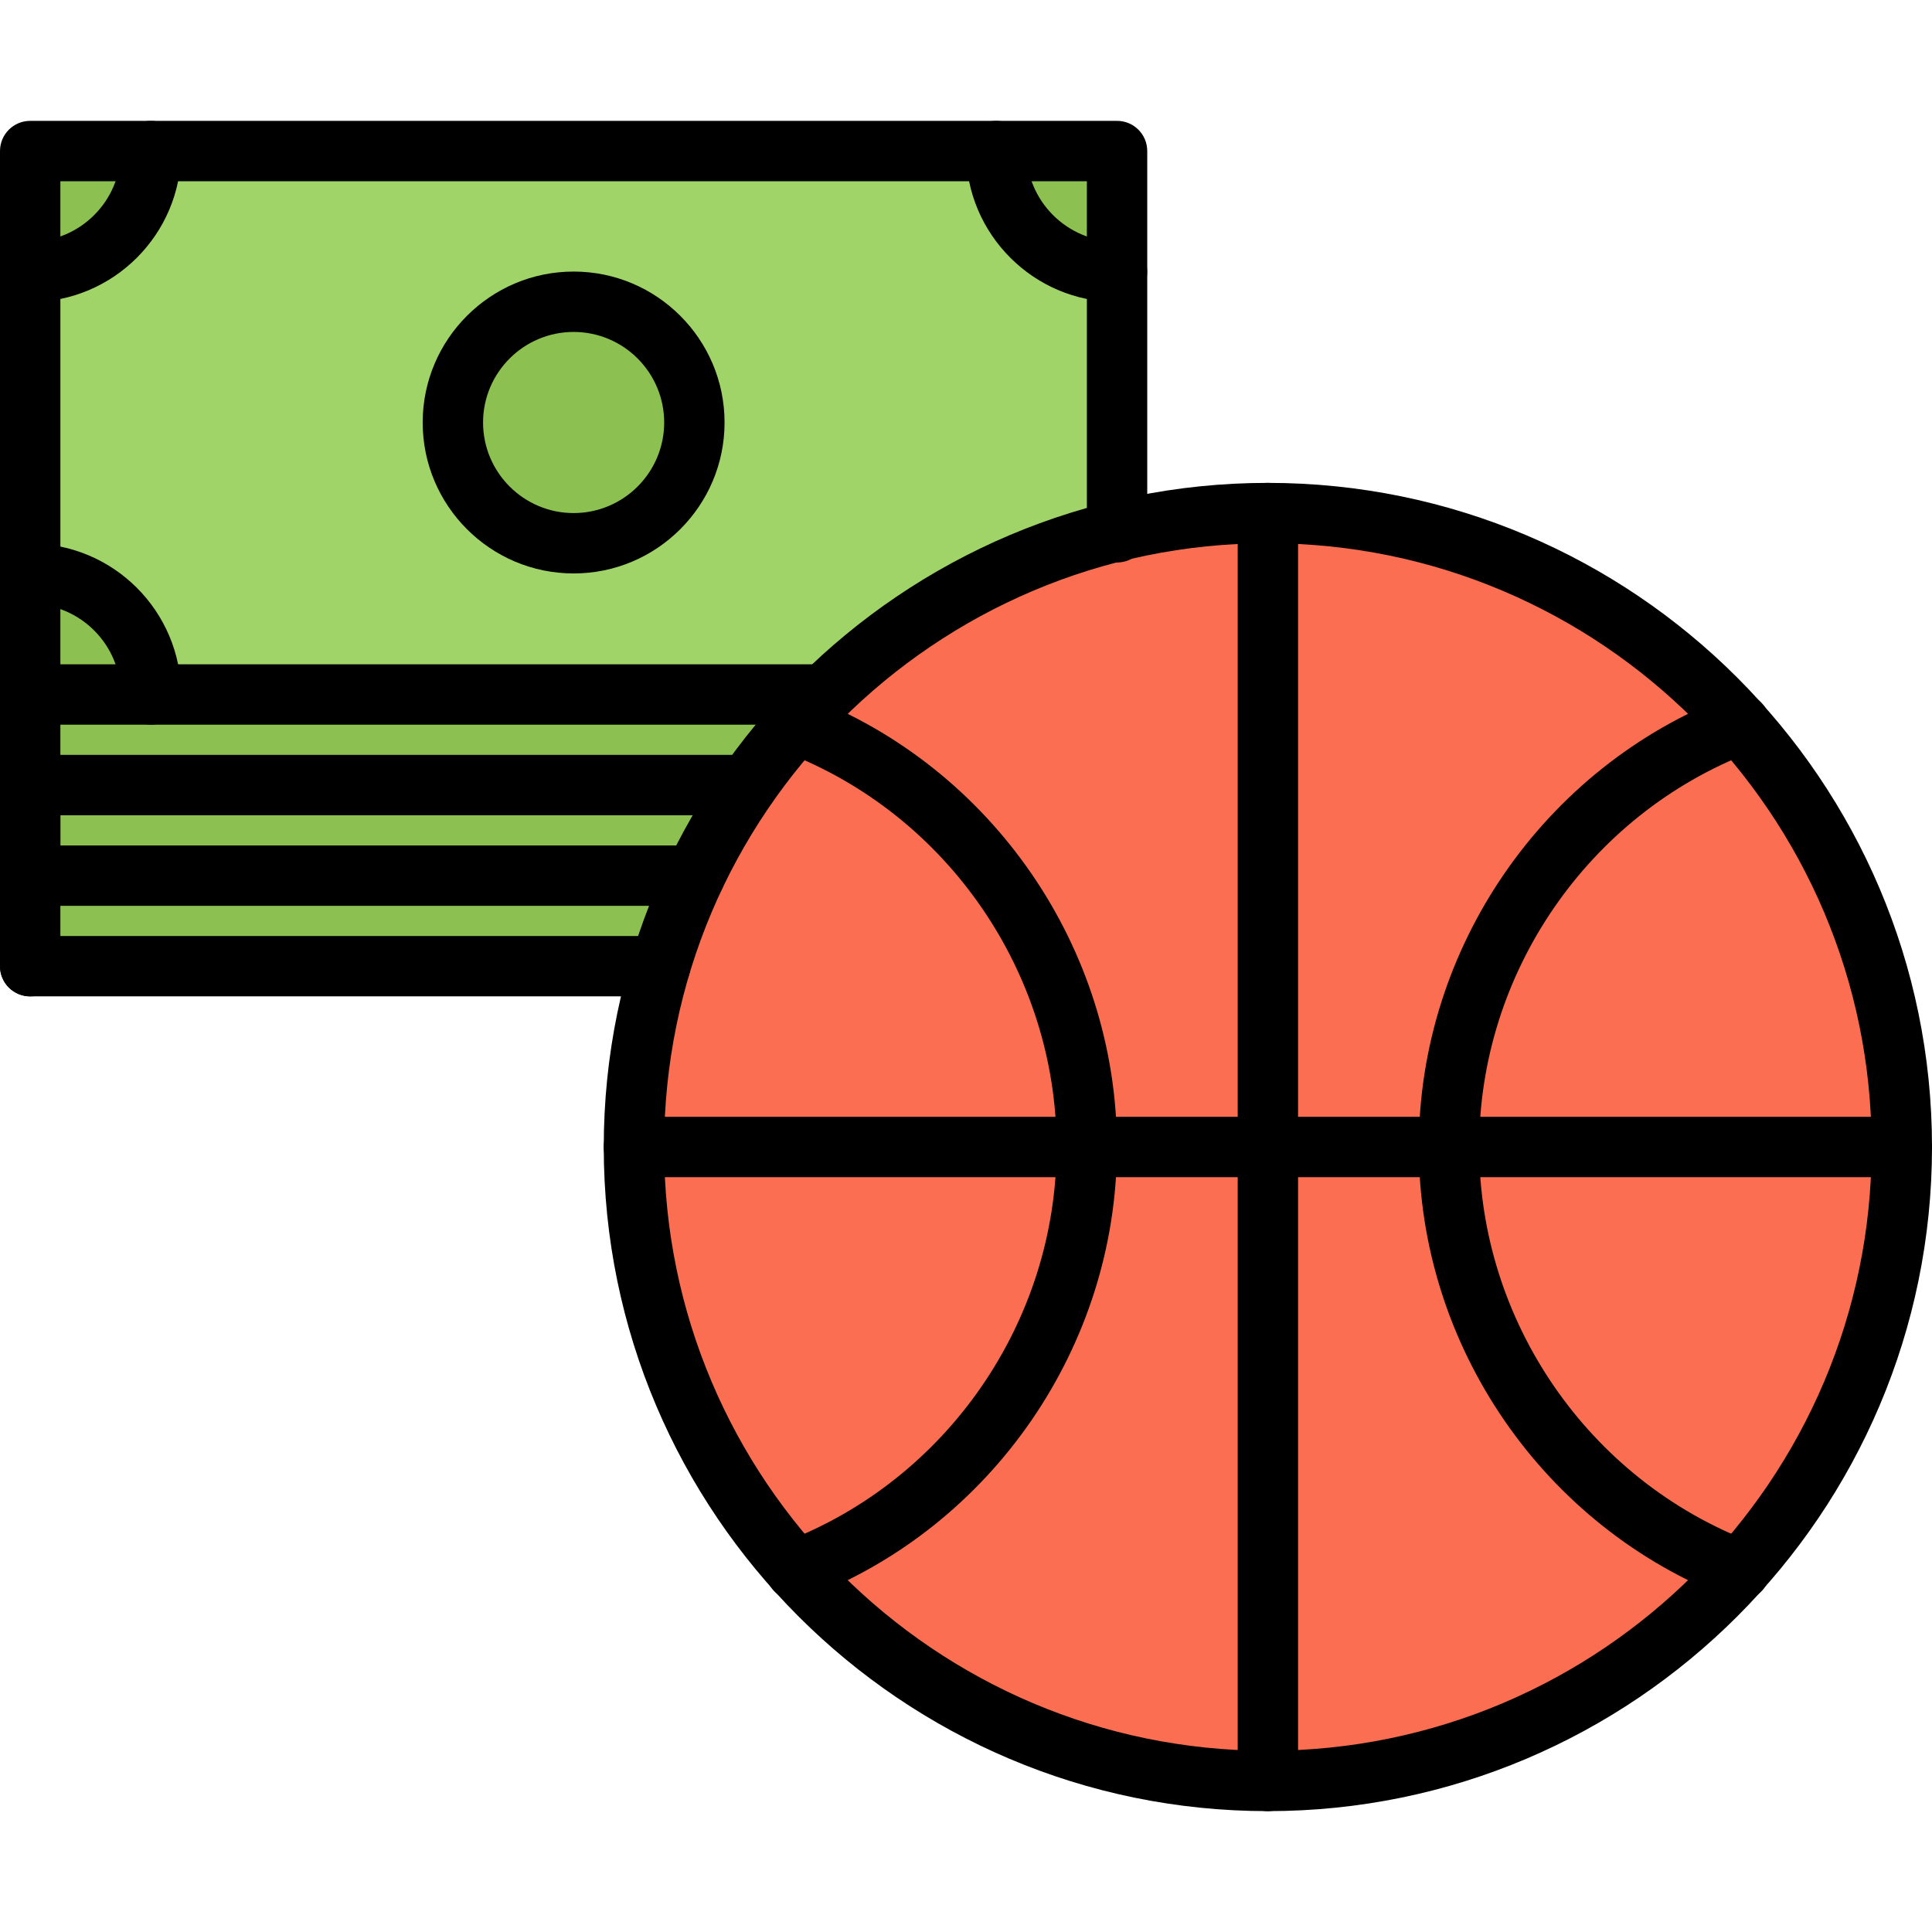 <svg id="icons" enable-background="new 0 0 64 64" height="512" viewBox="0 0 64 64" width="512" xmlns="http://www.w3.org/2000/svg"><g><g><path d="m1 5.005h4c0 2.21-1.79 4-4 4z" fill="#8cc152"/></g><g><path d="m19 9.995c2.21 0 4 1.8 4 4 0 2.21-1.79 4-4 4-2.2 0-4-1.79-4-4 0-2.2 1.8-4 4-4z" fill="#8cc152"/></g><g><path d="m37 9.005v8.59c-3.729.91-7.06 2.811-9.71 5.42l-.01-.01h-7.28-6-9c0-2.21-1.79-4-4-4v-10c2.21 0 4-1.79 4-4h28c0 2.21 1.79 4 4 4zm-14 4.99c0-2.2-1.79-4-4-4-2.2 0-4 1.8-4 4 0 2.21 1.8 4 4 4 2.21 0 4-1.79 4-4z" fill="#a0d468"/></g><g><path d="m20 23.005h7.28l.01.01c-.319.311-.63.63-.93.971-.58.64-1.11 1.31-1.601 2.02h-23.759v-3h4 9 6z" fill="#8cc152"/></g><g><path d="m5 23.005h-4v-4c2.21 0 4 1.79 4 4z" fill="#8cc152"/></g><g><path d="m1 26.005h23.76c-.659.94-1.25 1.95-1.739 3h-22.021z" fill="#8cc152"/></g><g><path d="m37 5.005v4c-2.21 0-4-1.79-4-4z" fill="#8cc152"/></g><g><path d="m57.641 23.985c-3.841-4.29-9.431-6.99-15.641-6.99-1.72 0-3.399.21-5 .6-3.729.91-7.06 2.811-9.71 5.42-.319.311-.63.63-.93.971-.58.64-1.11 1.31-1.601 2.02-.659.94-1.25 1.95-1.739 3-.46.96-.851 1.97-1.15 3-.57 1.9-.87 3.91-.87 5.99 0 5.39 2.03 10.3 5.36 14.01 3.84 4.29 9.43 6.99 15.64 6.99s11.8-2.7 15.641-6.99c3.33-3.71 5.359-8.62 5.359-14.01 0-5.392-2.029-10.301-5.359-14.011z" fill="#fc6e51"/></g><g><path d="m1 29.005h22.021c-.46.96-.851 1.97-1.15 3h-20.871z" fill="#8cc152"/></g></g><g><g><path d="m42 59.996c-12.131 0-22-9.869-22-22s9.869-22 22-22 22 9.869 22 22-9.869 22-22 22zm0-42c-11.028 0-20 8.972-20 20s8.972 20 20 20 20-8.972 20-20-8.972-20-20-20z"/></g><g><path d="m26.36 53.009c-.402 0-.781-.244-.934-.643-.198-.516.061-1.094.576-1.291 5.383-2.061 8.998-7.317 8.998-13.079s-3.615-11.018-8.997-13.079c-.516-.197-.774-.775-.576-1.291.197-.516.778-.772 1.291-.576 6.15 2.354 10.282 8.361 10.282 14.946s-4.132 12.592-10.282 14.946c-.117.045-.239.067-.358.067z"/></g><g><path d="m57.64 53.009c-.119 0-.24-.021-.357-.066-6.151-2.355-10.283-8.362-10.283-14.947s4.132-12.592 10.282-14.946c.513-.196 1.094.06 1.291.576.198.516-.061 1.094-.576 1.291-5.382 2.062-8.997 7.317-8.997 13.079s3.615 11.018 8.997 13.079c.516.197.774.775.576 1.291-.152.399-.531.643-.933.643z"/></g><g><g><path d="m27.281 24.006h-26.281c-.553 0-1-.447-1-1v-18.002c0-.553.447-1 1-1h36.004c.553 0 1 .447 1 1v12.629c0 .553-.447 1-1 1s-1-.447-1-1v-11.629h-34.004v16.002h25.281c.553 0 1 .447 1 1s-.447 1-1 1z"/></g><g><path d="m1 27.006c-.553 0-1-.447-1-1v-3c0-.553.447-1 1-1s1 .447 1 1v3c0 .553-.447 1-1 1z"/></g><g><path d="m24.756 27.006h-23.756c-.553 0-1-.447-1-1s.447-1 1-1h23.756c.553 0 1 .447 1 1s-.447 1-1 1z"/></g><g><path d="m23.021 30.006h-22.021c-.553 0-1-.447-1-1s.447-1 1-1h22.021c.553 0 1 .447 1 1s-.447 1-1 1z"/></g><g><path d="m1 30.006c-.553 0-1-.447-1-1v-3c0-.553.447-1 1-1s1 .447 1 1v3c0 .553-.447 1-1 1z"/></g><g><path d="m1 33.006c-.553 0-1-.447-1-1v-6c0-.553.447-1 1-1s1 .447 1 1v6c0 .553-.447 1-1 1z"/></g><g><path d="m21.867 33.006h-20.867c-.553 0-1-.447-1-1s.447-1 1-1h20.867c.553 0 1 .447 1 1s-.447 1-1 1z"/></g><g><path d="m1 10.004c-.553 0-1-.447-1-1s.447-1 1-1c1.654 0 3-1.346 3-3 0-.553.447-1 1-1s1 .447 1 1c0 2.757-2.243 5-5 5z"/></g><g><path d="m5 24.006c-.553 0-1-.447-1-1 0-1.654-1.346-3-3-3-.553 0-1-.447-1-1s.447-1 1-1c2.757 0 5 2.243 5 5 0 .553-.447 1-1 1z"/></g><g><path d="m37.002 10.004c-2.757 0-5-2.243-5-5 0-.553.447-1 1-1s1 .447 1 1c0 1.654 1.346 3 3 3 .553 0 1 .447 1 1s-.447 1-1 1z"/></g></g><g><path d="m19.002 18.996c-2.757 0-5-2.243-5-5s2.243-5 5-5 5 2.243 5 5-2.243 5-5 5zm0-8c-1.654 0-3 1.346-3 3s1.346 3 3 3 3-1.346 3-3-1.346-3-3-3z"/></g><g><path d="m42 59.996c-.553 0-1-.447-1-1v-42c0-.553.447-1 1-1s1 .447 1 1v42c0 .553-.447 1-1 1z"/></g><g><path d="m63 38.996h-42c-.553 0-1-.447-1-1s.447-1 1-1h42c.553 0 1 .447 1 1s-.447 1-1 1z"/></g></g></svg>